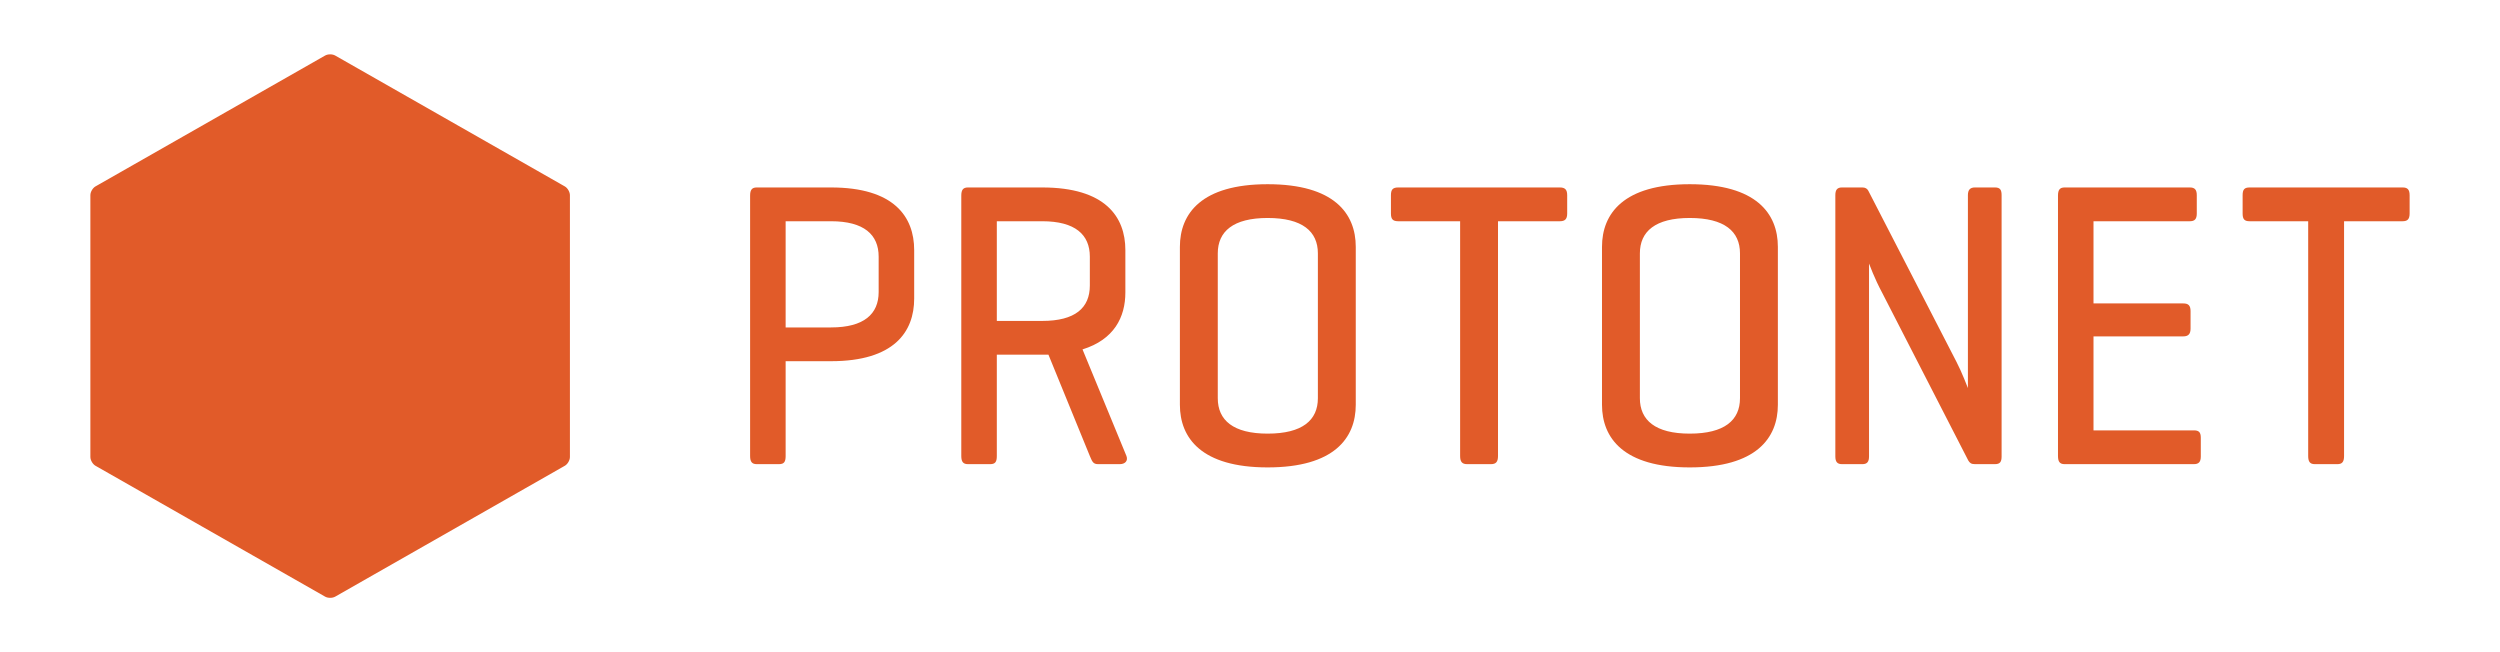 <svg width="184" height="48" viewBox="0 0 184 48" fill="none" xmlns="http://www.w3.org/2000/svg">
<path d="M7.025 34.279C6.82 34.16 6.652 33.87 6.652 33.635V14.365C6.652 14.129 6.82 13.84 7.025 13.721L23.927 4.089C24.132 3.971 24.467 3.971 24.672 4.089L41.574 13.722C41.779 13.841 41.946 14.13 41.946 14.366V33.636C41.946 33.871 41.779 34.161 41.574 34.279L24.672 43.912C24.467 44.03 24.132 44.03 23.927 43.912L7.025 34.279ZM57.823 16.283V24.099H61.165C63.591 24.099 64.669 23.111 64.669 21.494V18.888C64.669 17.271 63.591 16.283 61.165 16.283H57.823ZM57.823 26.584V33.562C57.823 33.981 57.715 34.161 57.338 34.161H55.694C55.343 34.161 55.208 33.981 55.208 33.562V14.396C55.208 13.977 55.343 13.797 55.694 13.797H61.165C65.801 13.797 67.284 15.953 67.284 18.409V21.973C67.284 24.428 65.801 26.584 61.165 26.584H57.823ZM73.366 16.283V23.62H76.708C79.134 23.62 80.212 22.661 80.212 21.014V18.888C80.212 17.271 79.134 16.283 76.708 16.283H73.366ZM73.366 26.105V33.562C73.366 33.981 73.258 34.161 72.881 34.161H71.237C70.886 34.161 70.751 33.981 70.751 33.562V14.396C70.751 13.977 70.886 13.797 71.237 13.797H76.708C81.344 13.797 82.827 15.953 82.827 18.409V21.523C82.827 23.35 81.991 24.997 79.673 25.716L82.907 33.562C83.042 33.921 82.8 34.161 82.422 34.161H80.805C80.428 34.161 80.374 33.921 80.212 33.562L77.166 26.105H73.366ZM96.996 18.649C96.996 17.032 95.858 16.043 93.298 16.043C90.766 16.043 89.628 17.032 89.628 18.649V29.309C89.628 30.927 90.766 31.915 93.298 31.915C95.858 31.915 96.996 30.927 96.996 29.309V18.649ZM86.84 18.169C86.84 15.714 88.433 13.558 93.298 13.558C98.191 13.558 99.784 15.714 99.784 18.169V29.789C99.784 32.244 98.191 34.401 93.298 34.401C88.433 34.401 86.84 32.244 86.84 29.789V18.169ZM114.805 13.797C115.175 13.797 115.345 13.947 115.345 14.366V15.714C115.345 16.133 115.175 16.283 114.805 16.283H110.253V33.562C110.253 33.981 110.111 34.161 109.741 34.161H107.977C107.607 34.161 107.465 33.981 107.465 33.562V16.283H102.913C102.515 16.283 102.373 16.133 102.373 15.714V14.366C102.373 13.947 102.515 13.797 102.913 13.797H114.805ZM128.063 18.649C128.063 17.032 126.925 16.043 124.364 16.043C121.833 16.043 120.695 17.032 120.695 18.649V29.309C120.695 30.927 121.833 31.915 124.364 31.915C126.925 31.915 128.063 30.927 128.063 29.309V18.649ZM117.907 18.169C117.907 15.714 119.5 13.558 124.364 13.558C129.258 13.558 130.851 15.714 130.851 18.169V29.789C130.851 32.244 129.258 34.401 124.364 34.401C119.5 34.401 117.907 32.244 117.907 29.789V18.169ZM147.318 33.592C147.318 33.981 147.21 34.161 146.833 34.161H145.35C145.08 34.161 144.973 34.071 144.865 33.891L138.531 21.554C137.938 20.445 137.615 19.517 137.56 19.397V33.592C137.56 33.981 137.426 34.161 137.075 34.161H135.566C135.216 34.161 135.081 33.981 135.081 33.592V14.366C135.081 13.977 135.216 13.797 135.566 13.797H137.075C137.291 13.797 137.426 13.887 137.507 14.037L144.002 26.644C144.38 27.363 144.838 28.561 144.838 28.561V14.366C144.838 13.977 145 13.797 145.35 13.797H146.833C147.21 13.797 147.318 13.977 147.318 14.366V33.592ZM151.953 34.161C151.602 34.161 151.468 33.981 151.468 33.562V14.396C151.468 13.977 151.602 13.797 151.953 13.797H161.171C161.521 13.797 161.683 13.947 161.683 14.366V15.714C161.683 16.133 161.521 16.283 161.171 16.283H154.082V22.332H160.685C161.063 22.332 161.225 22.482 161.225 22.901V24.189C161.225 24.578 161.063 24.758 160.685 24.758H154.082V31.675H161.467C161.818 31.675 161.979 31.795 161.979 32.214V33.592C161.979 34.011 161.818 34.161 161.467 34.161H151.953ZM176.835 13.797C177.186 13.797 177.348 13.947 177.348 14.366V15.714C177.348 16.133 177.186 16.283 176.835 16.283H172.523V33.562C172.523 33.981 172.388 34.161 172.038 34.161H170.367C170.016 34.161 169.882 33.981 169.882 33.562V16.283H165.569C165.192 16.283 165.057 16.133 165.057 15.714V14.366C165.057 13.947 165.192 13.797 165.569 13.797H176.835Z" fill="#E15B29"/>
</svg>
